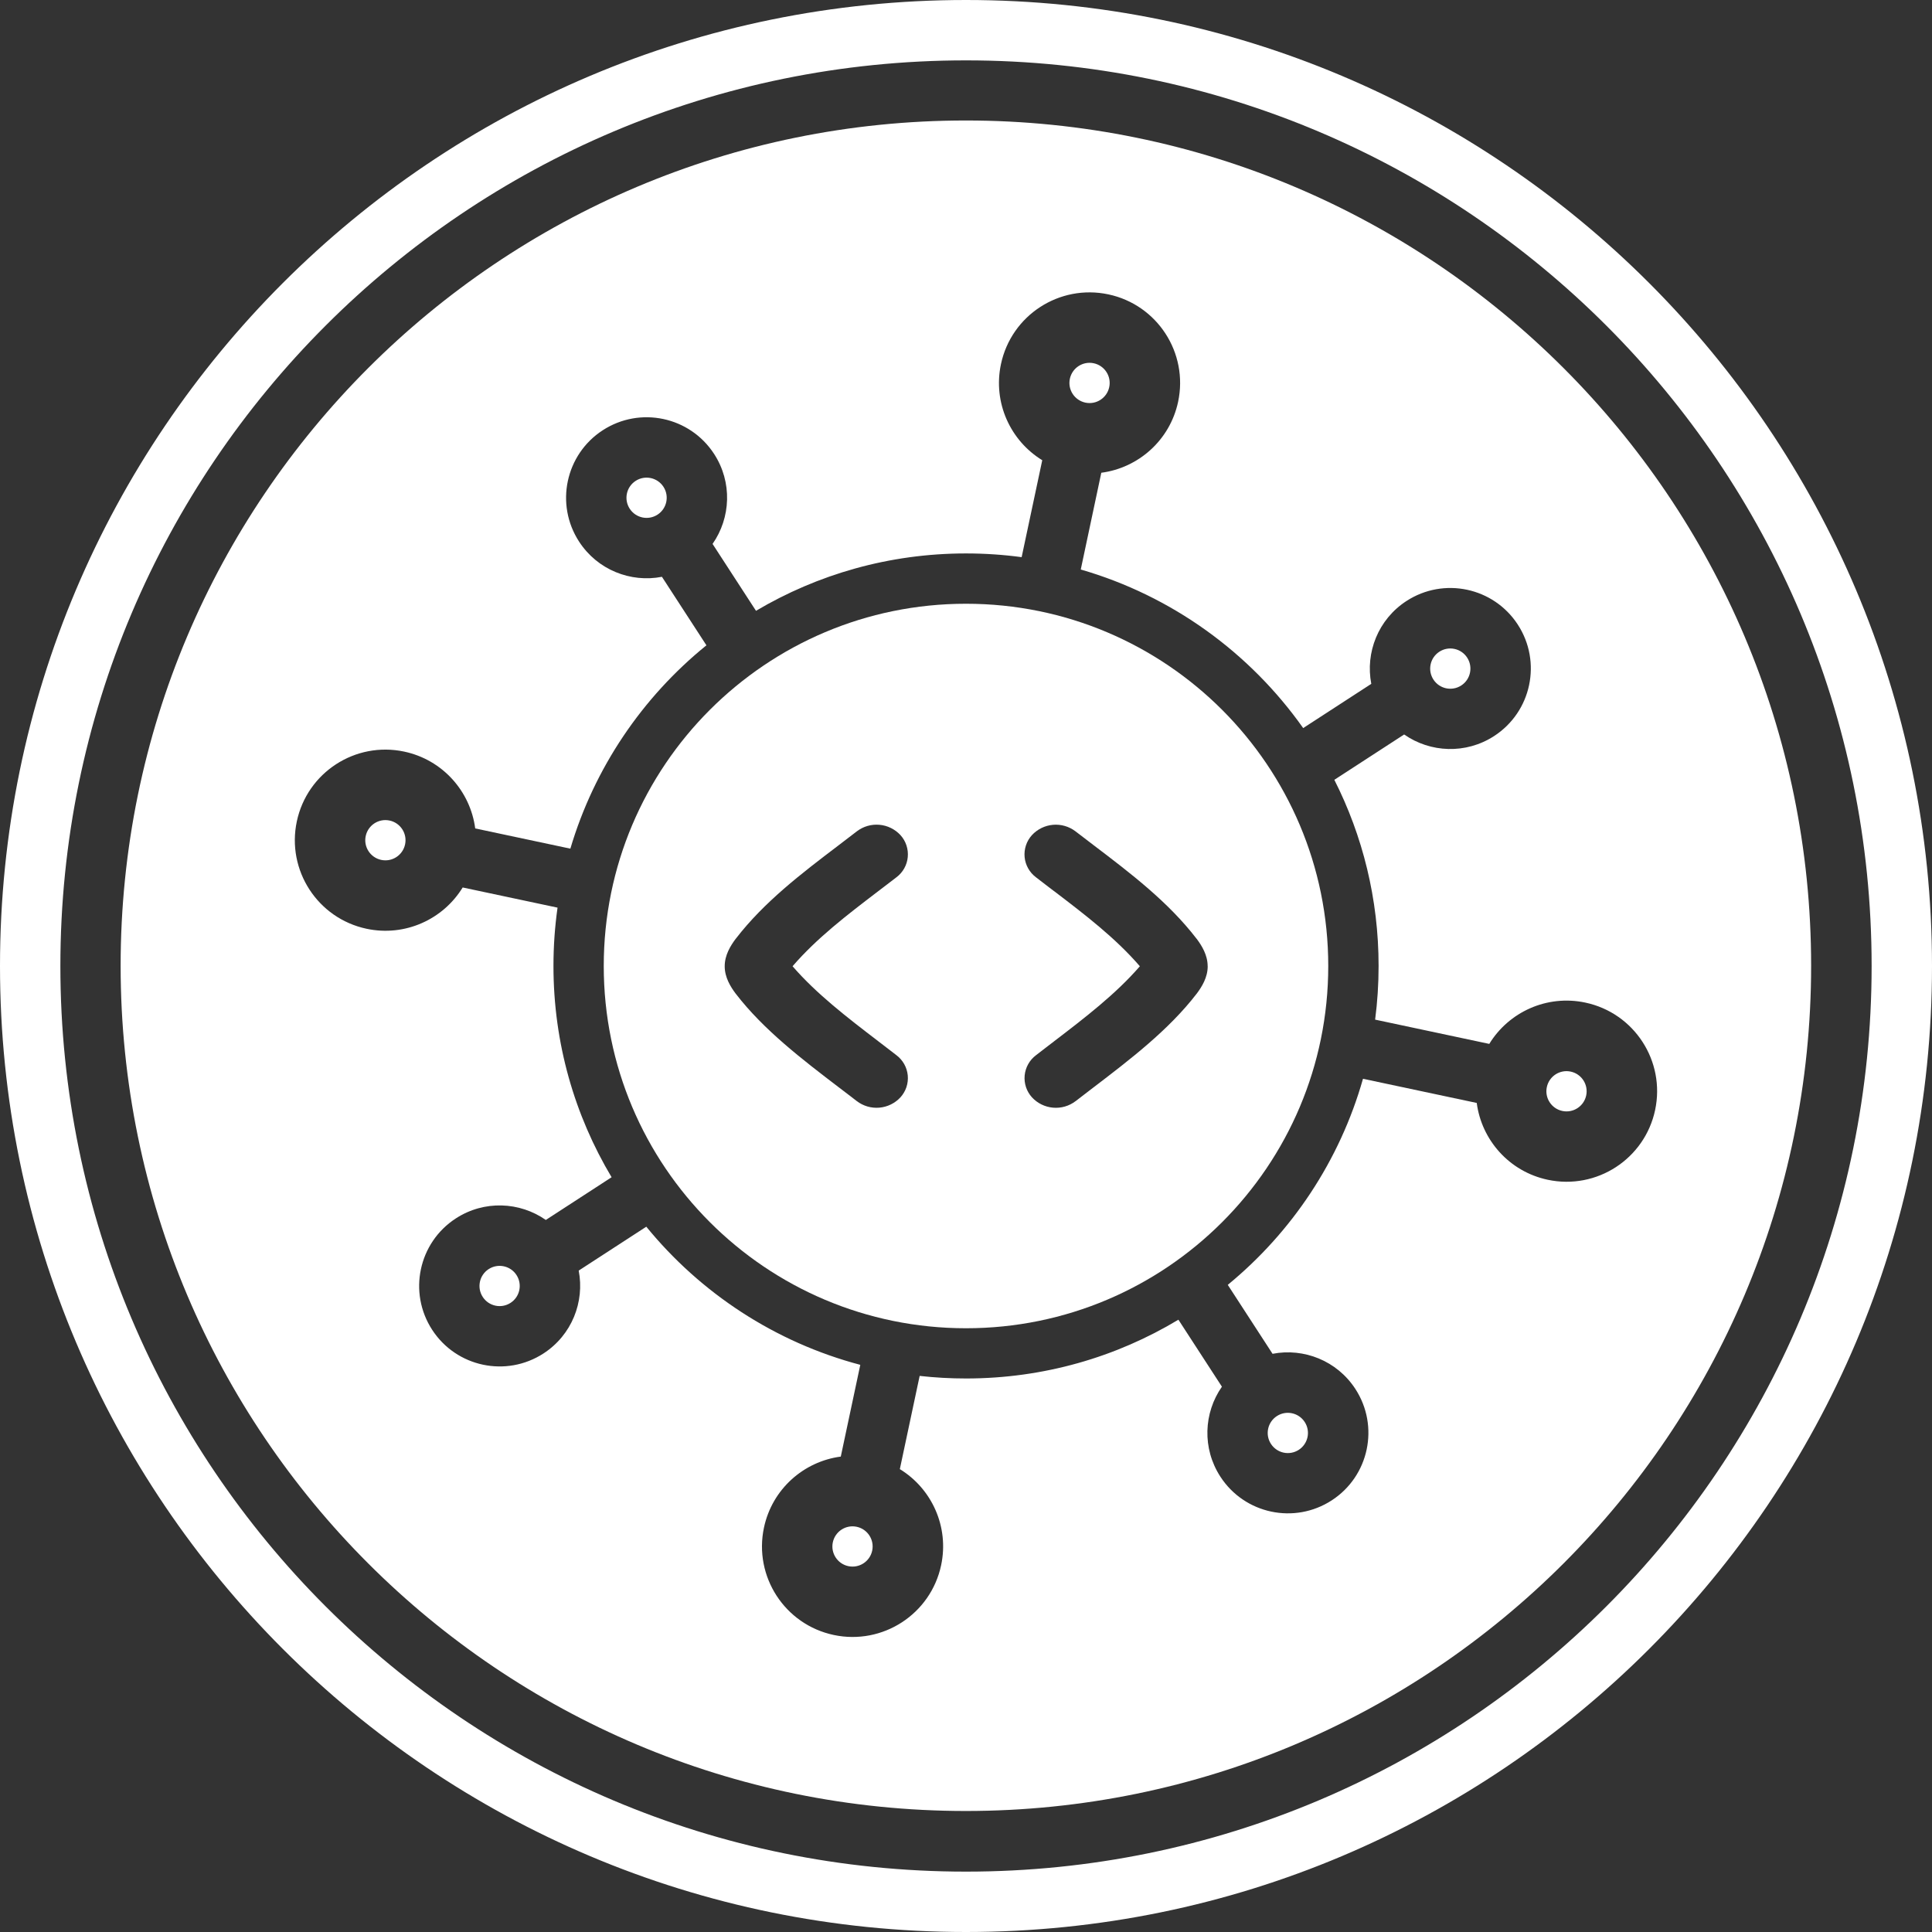 <svg fill="none" height="96" viewBox="0 0 96 96" width="96" xmlns="http://www.w3.org/2000/svg"><rect x="0" y="0" width="96" height="96" fill="#333333" stroke="none"/><g fill="#fff"><path clip-rule="evenodd" d="m48 93c24.853 0 45-20.147 45-45s-20.147-45-45-45-45 20.147-45 45 20.147 45 45 45zm0 3c26.51 0 48-21.49 48-48s-21.49-48-48-48-48 21.49-48 48 21.49 48 48 48z" fill-rule="evenodd"/><path d="m55.117 19.236c-.115.54-.646.885-1.186.77-.54-.115-.885-.646-.77-1.186.115-.54.646-.885 1.186-.77.54.115.885.646.77 1.186z"/><path d="m32.673 25.572c.463-.301.595-.92.294-1.383s-.92-.595-1.383-.294-.595.92-.294 1.383c.301.463.92.595 1.383.294z"/><path d="m71.226 33.767c-.301-.463-.169-1.083.294-1.383.463-.301 1.083-.169 1.383.294s.169 1.083-.294 1.383c-.463.301-1.083.169-1.383-.294z"/><path d="m63.447 70.364c-.463.301-.595.92-.294 1.383s.92.595 1.383.294c.463-.301.595-.92.294-1.383s-.92-.595-1.383-.294z"/><path d="m25.664 63.355c.301.463.169 1.083-.294 1.383-.463.301-1.083.169-1.383-.294-.301-.463-.169-1.083.294-1.383s1.083-.169 1.383.294z"/><path d="m42.569 75.865c.54.115.885.646.77 1.186-.115.54-.646.885-1.186.77s-.885-.646-.77-1.186c.115-.54.646-.885 1.186-.77z"/><path d="m20.128 41.958c.115-.54-.23-1.071-.77-1.186-.54-.115-1.071.23-1.186.77-.115.54.23 1.071.77 1.186.54.115 1.071-.23 1.186-.77z"/><path d="m76.861 54.017c-.115.54.23 1.071.77 1.186s1.071-.23 1.186-.77c.115-.54-.23-1.071-.77-1.186s-1.071.23-1.186.77z"/><g clip-rule="evenodd" fill-rule="evenodd"><path d="m47.994 89.987c23.196 0 42-18.804 42-42s-18.804-42-42-42c-23.196 0-42 18.804-42 42s18.804 42 42 42zm6.729-66.496c1.838-.241 3.409-1.611 3.817-3.527.517-2.431-1.035-4.821-3.466-5.337s-4.821 1.035-5.337 3.466c-.407 1.917.471 3.807 2.052 4.775l-1.024 4.817c-.904-.122-1.827-.185-2.765-.185-3.811 0-7.378 1.04-10.435 2.851l-2.158-3.324c.906-1.296.991-3.065.076-4.472-1.203-1.853-3.68-2.379-5.533-1.176-1.853 1.203-2.379 3.68-1.176 5.533.914 1.408 2.564 2.05 4.117 1.749l2.211 3.404c-3.178 2.575-5.569 6.082-6.761 10.104l-4.728-1.005c-.241-1.838-1.611-3.409-3.527-3.817-2.431-.517-4.821 1.035-5.337 3.466-.517 2.431 1.035 4.821 3.466 5.337 1.917.407 3.807-.471 4.775-2.052l4.714 1.002c-.134.947-.203 1.915-.203 2.898 0 3.837 1.054 7.428 2.889 10.498l-3.269 2.123c-1.296-.906-3.065-.991-4.472-.076-1.853 1.203-2.379 3.68-1.176 5.533 1.203 1.853 3.68 2.379 5.533 1.176 1.408-.914 2.05-2.564 1.749-4.117l3.359-2.181c2.693 3.299 6.394 5.744 10.633 6.864l-.969 4.559c-1.838.241-3.409 1.611-3.817 3.527-.517 2.431 1.035 4.821 3.466 5.337s4.821-1.035 5.337-3.466c.407-1.917-.471-3.807-2.052-4.775l.985-4.632c.757.085 1.526.128 2.305.128 3.859 0 7.469-1.066 10.552-2.921l2.162 3.329c-.906 1.296-.991 3.064-.076 4.472 1.203 1.853 3.68 2.379 5.533 1.176 1.853-1.203 2.379-3.68 1.176-5.533-.914-1.408-2.564-2.05-4.117-1.749l-2.225-3.426c3.183-2.615 5.564-6.17 6.719-10.24l5.652 1.201c.241 1.838 1.611 3.409 3.527 3.817 2.431.517 4.821-1.035 5.337-3.466.517-2.431-1.035-4.821-3.466-5.337-1.917-.407-3.807.471-4.775 2.052l-5.672-1.206c.114-.874.172-1.765.172-2.67 0-3.327-.792-6.468-2.199-9.246l3.469-2.253c1.296.906 3.065.991 4.473.076 1.853-1.203 2.379-3.68 1.176-5.533-1.203-1.853-3.68-2.379-5.533-1.176-1.408.914-2.05 2.564-1.749 4.117l-3.384 2.198c-2.651-3.751-6.53-6.572-11.052-7.879z"/><path d="m48 66c9.941 0 18-8.059 18-18s-8.059-18-18-18-18 8.059-18 18 8.059 18 18 18zm-11.99-17.987c0 .554.29 1.02.549 1.365v-.002l.002.003c1.382 1.798 3.314 3.272 5.129 4.658l.005.003.444.339.131.099.303.235h.002c.32.245.719.361 1.12.326.401-.035.775-.218 1.048-.513.133-.147.234-.319.297-.507.062-.188.085-.387.066-.584s-.079-.388-.176-.561c-.097-.173-.229-.323-.387-.442-.201-.157-.404-.312-.608-.468-.095-.073-.19-.145-.285-.218l-.011-.009c-1.519-1.162-3.06-2.342-4.257-3.725 1.207-1.401 2.713-2.551 4.234-3.712l.029-.022c.084-.064.168-.128.252-.192.216-.164.432-.328.647-.495.158-.119.29-.269.387-.442.097-.173.157-.364.175-.561.019-.197-.004-.396-.066-.584s-.163-.361-.296-.507c-.273-.296-.646-.479-1.048-.514s-.801.081-1.121.326l-.904.692-.017.013c-1.819 1.382-3.688 2.804-5.093 4.631h-.002c-.26.346-.549.813-.549 1.367zm24 0c0 .554-.29 1.02-.549 1.365v-.002l-.002.003c-1.382 1.798-3.314 3.272-5.129 4.658l-.005.003-.877.674h-.002c-.32.245-.719.361-1.12.326s-.775-.218-1.048-.513c-.133-.147-.234-.319-.297-.507-.062-.188-.085-.387-.066-.584.019-.197.079-.388.176-.561.097-.173.229-.323.387-.442.201-.157.404-.312.608-.468.095-.073.19-.145.285-.218l.011-.009c1.519-1.162 3.06-2.342 4.257-3.725-1.207-1.401-2.713-2.551-4.234-3.712l-.029-.022h-.003c-.095-.073-.19-.146-.286-.218-.203-.155-.407-.311-.61-.469-.159-.119-.291-.27-.388-.442-.097-.173-.157-.364-.176-.561-.019-.197.004-.396.066-.584.062-.188.164-.361.297-.508.273-.295.647-.478 1.048-.513.401-.034.8.082 1.12.327.306.236.613.47.92.703 1.819 1.382 3.688 2.804 5.093 4.631h.002c.26.346.549.813.549 1.367z"/></g></g></svg>
